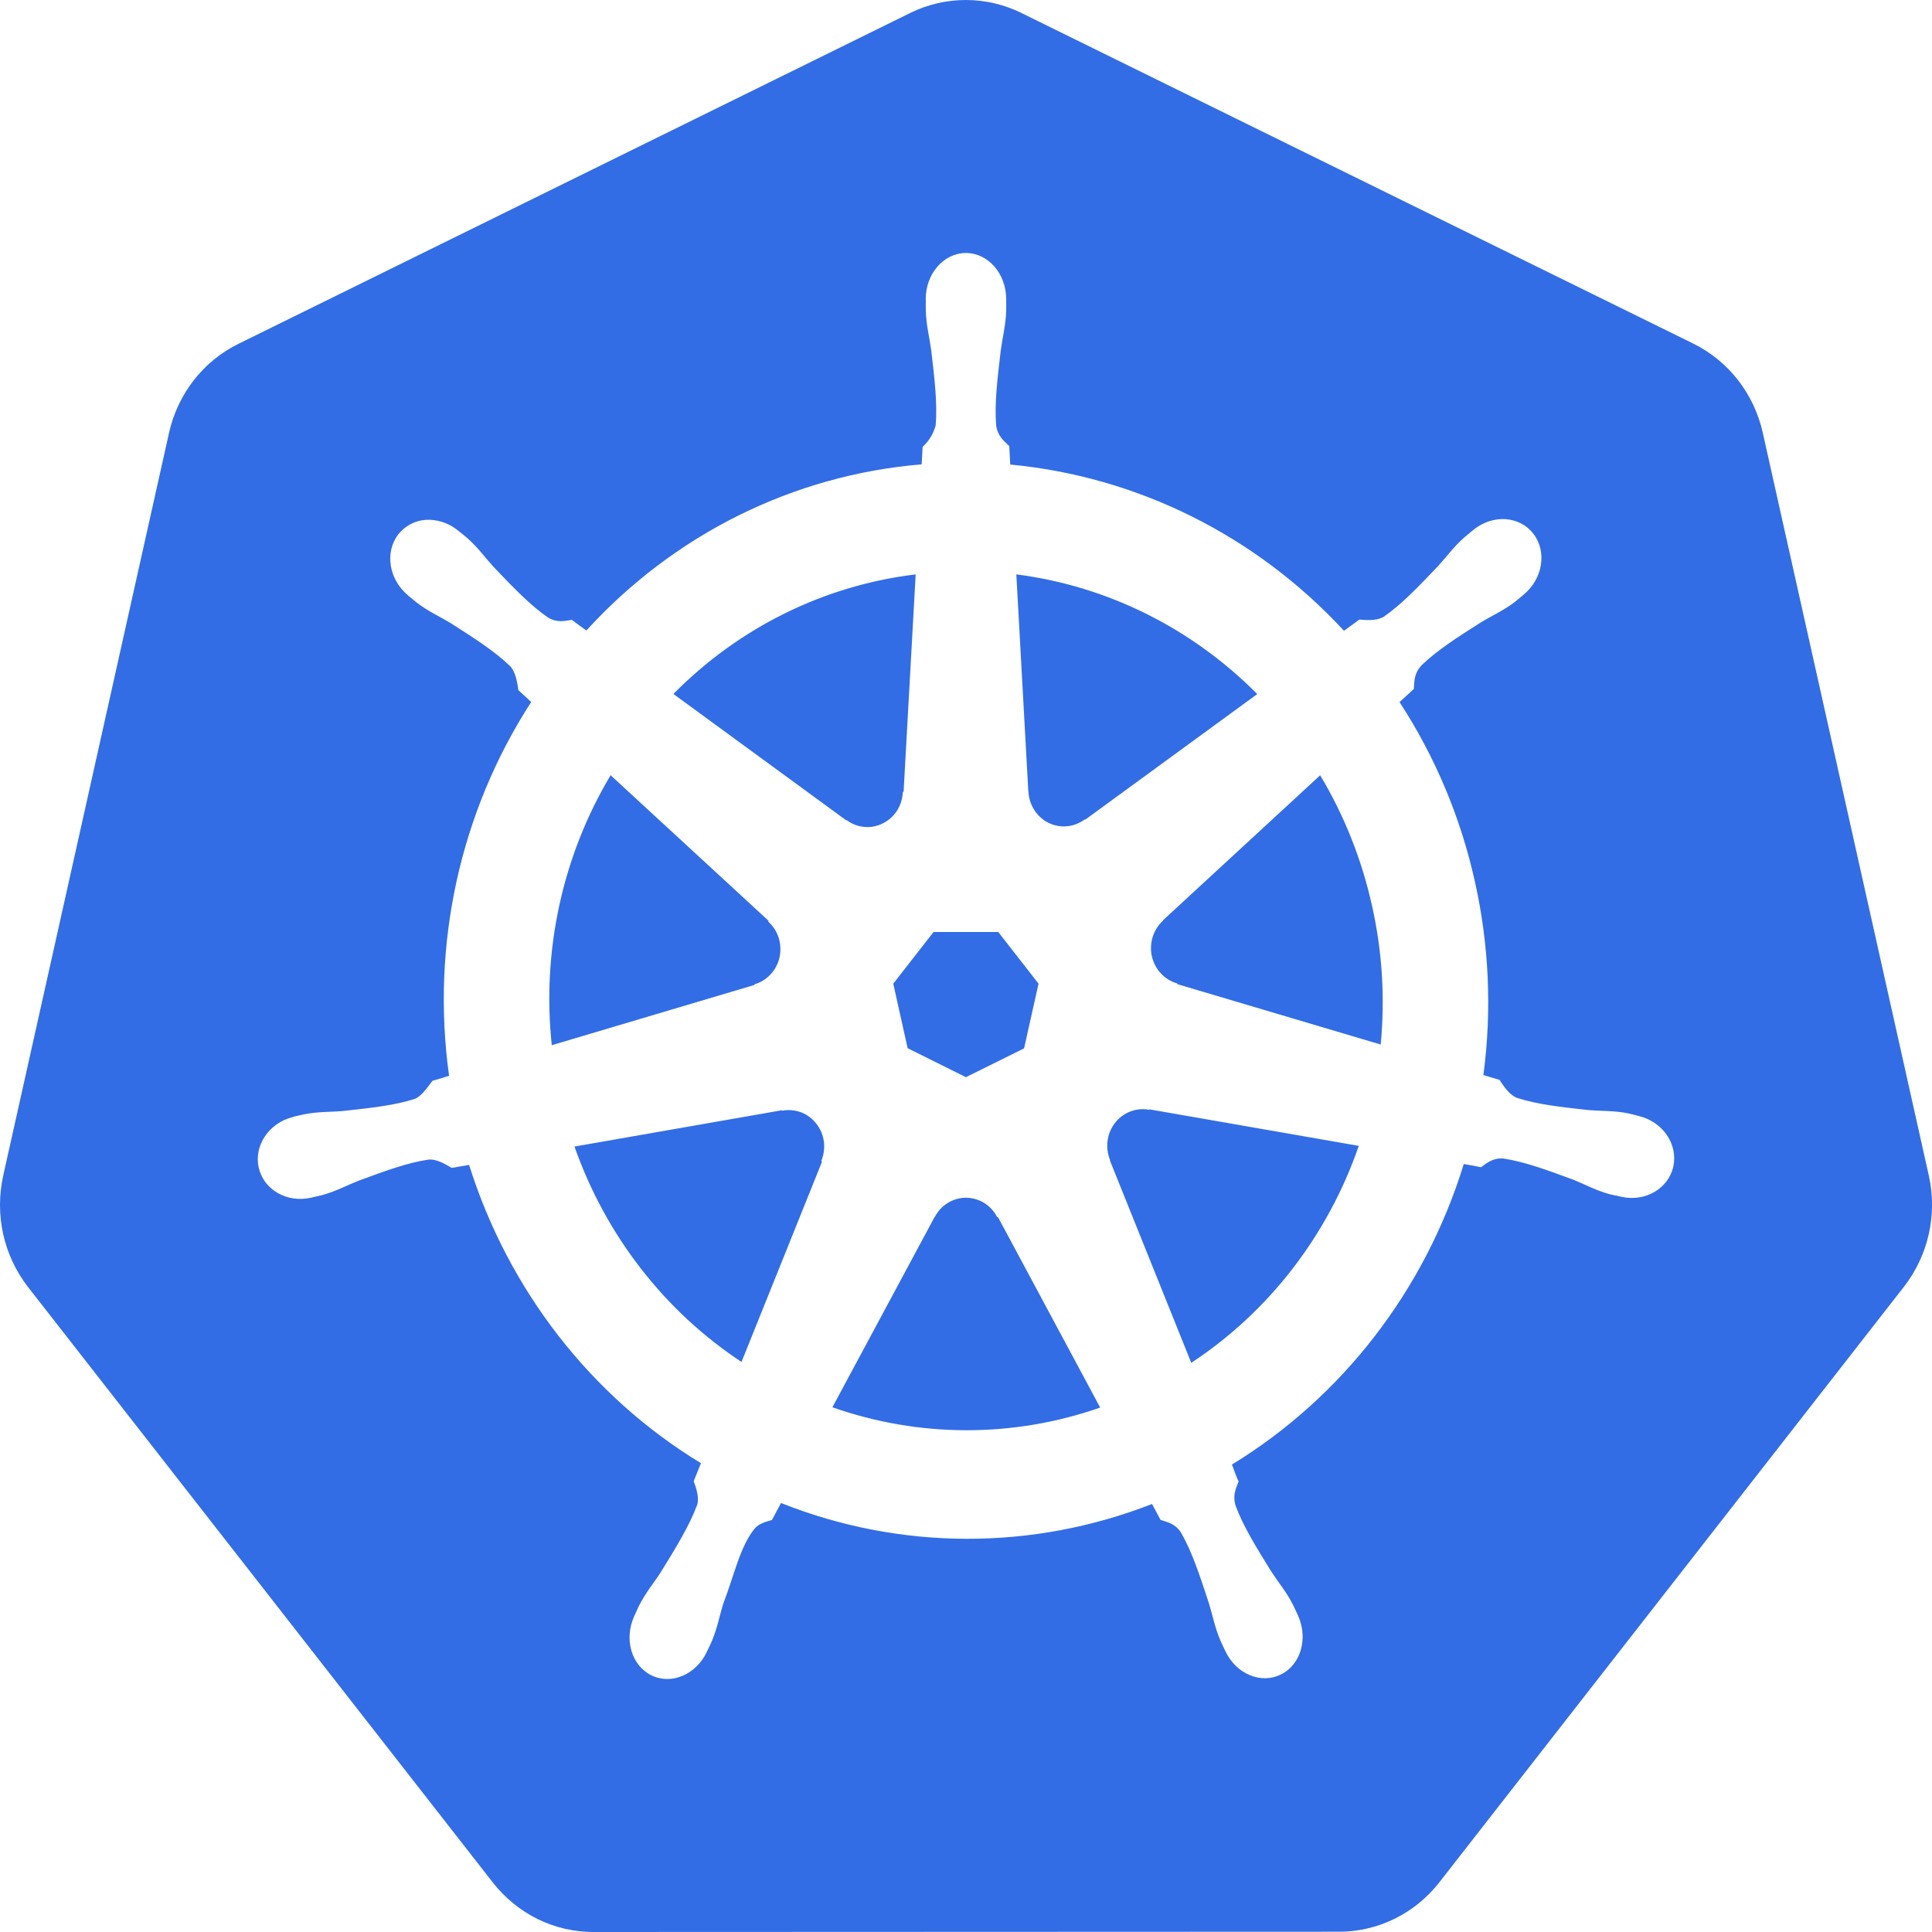 <svg width="20" height="20" viewBox="0 0 20 20" fill="none" xmlns="http://www.w3.org/2000/svg">
<path d="M8.503 12.018L8.509 12.027L7.676 14.099C6.878 13.572 6.27 12.788 5.947 11.869L8.096 11.493L8.099 11.498C8.164 11.485 8.231 11.492 8.294 11.515C8.356 11.539 8.41 11.58 8.452 11.634C8.493 11.687 8.52 11.751 8.529 11.819C8.537 11.886 8.528 11.955 8.502 12.018H8.503ZM7.809 10.19C7.873 10.172 7.931 10.136 7.977 10.087C8.023 10.037 8.055 9.976 8.07 9.91C8.084 9.843 8.081 9.773 8.061 9.708C8.04 9.643 8.003 9.585 7.953 9.541L7.955 9.531L6.321 8.025C5.822 8.861 5.608 9.845 5.712 10.82L7.807 10.197L7.809 10.19ZM8.763 8.489C8.817 8.53 8.88 8.554 8.946 8.56C9.012 8.567 9.079 8.554 9.138 8.524C9.198 8.495 9.249 8.449 9.286 8.392C9.322 8.335 9.343 8.268 9.346 8.2L9.354 8.196L9.479 5.946C8.533 6.06 7.65 6.495 6.971 7.184L8.76 8.492L8.763 8.49V8.489ZM9.396 10.851L9.999 11.151L10.601 10.853L10.751 10.183L10.334 9.648H9.664L9.247 10.183L9.396 10.852V10.851ZM10.646 8.193C10.649 8.261 10.67 8.328 10.707 8.385C10.743 8.442 10.794 8.488 10.854 8.518C10.914 8.547 10.981 8.56 11.047 8.553C11.113 8.547 11.176 8.522 11.23 8.482L11.236 8.484L13.015 7.185C12.338 6.502 11.462 6.066 10.521 5.946L10.645 8.192L10.646 8.193ZM19.71 13.32L14.899 19.487C14.774 19.647 14.615 19.776 14.435 19.864C14.255 19.952 14.058 19.998 13.859 19.997L6.141 20C5.942 20 5.745 19.954 5.565 19.866C5.386 19.777 5.227 19.648 5.102 19.488L0.289 13.322C0.165 13.162 0.078 12.976 0.033 12.777C-0.011 12.577 -0.011 12.37 0.033 12.171L1.75 4.48C1.84 4.077 2.104 3.738 2.469 3.559L9.421 0.135C9.601 0.046 9.798 0 9.998 0C10.197 0 10.395 0.046 10.575 0.135L17.529 3.557C17.894 3.737 18.158 4.076 18.248 4.479L19.967 12.169C20.057 12.573 19.962 12.996 19.71 13.32ZM16.969 11.554C16.934 11.545 16.883 11.531 16.848 11.524C16.703 11.496 16.586 11.503 16.449 11.492C16.157 11.46 15.917 11.434 15.703 11.365C15.616 11.33 15.553 11.223 15.523 11.179L15.356 11.129C15.445 10.461 15.415 9.782 15.268 9.126C15.121 8.462 14.856 7.833 14.488 7.268C14.531 7.228 14.613 7.154 14.636 7.132C14.642 7.054 14.636 6.974 14.714 6.889C14.878 6.73 15.084 6.599 15.333 6.441C15.451 6.369 15.561 6.323 15.679 6.233C15.706 6.213 15.742 6.18 15.771 6.157C15.971 5.993 16.017 5.71 15.873 5.525C15.73 5.339 15.451 5.322 15.252 5.486C15.224 5.509 15.186 5.539 15.16 5.562C15.048 5.661 14.979 5.759 14.885 5.862C14.68 6.077 14.51 6.256 14.324 6.385C14.243 6.433 14.125 6.417 14.072 6.414L13.913 6.53C13.002 5.544 11.774 4.933 10.458 4.809L10.448 4.618C10.394 4.565 10.329 4.519 10.312 4.403C10.294 4.173 10.325 3.925 10.36 3.626C10.379 3.486 10.411 3.37 10.416 3.218C10.417 3.184 10.416 3.133 10.416 3.096C10.416 2.833 10.229 2.619 9.999 2.619C9.77 2.619 9.583 2.833 9.583 3.096L9.584 3.108C9.584 3.143 9.582 3.187 9.584 3.218C9.589 3.37 9.621 3.486 9.64 3.626C9.675 3.925 9.705 4.173 9.686 4.404C9.663 4.49 9.616 4.566 9.551 4.626L9.541 4.807C8.217 4.916 6.98 5.529 6.07 6.527C6.019 6.491 5.969 6.454 5.92 6.417C5.845 6.427 5.77 6.451 5.672 6.392C5.486 6.263 5.316 6.085 5.111 5.87C5.017 5.767 4.949 5.669 4.837 5.57C4.812 5.548 4.773 5.517 4.745 5.495C4.662 5.426 4.561 5.386 4.455 5.381C4.392 5.378 4.329 5.39 4.271 5.416C4.214 5.442 4.163 5.482 4.123 5.532C3.98 5.718 4.026 6.001 4.226 6.165L4.231 6.17L4.318 6.241C4.436 6.331 4.545 6.378 4.663 6.449C4.912 6.608 5.118 6.739 5.282 6.897C5.346 6.968 5.357 7.091 5.366 7.144L5.499 7.267C4.762 8.405 4.46 9.783 4.649 11.137L4.476 11.189C4.43 11.25 4.365 11.347 4.296 11.375C4.082 11.444 3.841 11.469 3.55 11.501C3.414 11.513 3.296 11.506 3.151 11.535C3.12 11.541 3.075 11.552 3.04 11.56L3.036 11.562L3.03 11.564C2.785 11.625 2.627 11.858 2.678 12.086C2.729 12.315 2.969 12.454 3.216 12.399L3.221 12.399L3.23 12.396L3.337 12.371C3.479 12.332 3.582 12.274 3.711 12.223C3.986 12.122 4.214 12.037 4.436 12.004C4.529 11.996 4.627 12.063 4.676 12.09L4.856 12.059C5.264 13.355 6.117 14.454 7.256 15.147L7.181 15.334C7.209 15.406 7.239 15.505 7.218 15.576C7.137 15.793 6.999 16.02 6.841 16.274C6.766 16.391 6.687 16.482 6.618 16.617C6.601 16.649 6.581 16.699 6.565 16.732C6.458 16.968 6.536 17.24 6.742 17.342C6.949 17.445 7.206 17.336 7.317 17.1V17.098C7.334 17.065 7.356 17.021 7.369 16.989C7.427 16.85 7.447 16.73 7.489 16.596C7.599 16.311 7.66 16.012 7.811 15.825C7.853 15.774 7.92 15.755 7.991 15.735L8.085 15.559C9.32 16.05 10.688 16.053 11.926 15.569L12.014 15.734C12.086 15.758 12.164 15.77 12.227 15.867C12.341 16.067 12.418 16.303 12.512 16.589C12.554 16.723 12.574 16.842 12.633 16.981C12.646 17.013 12.669 17.059 12.685 17.092C12.796 17.329 13.053 17.437 13.26 17.334C13.466 17.233 13.544 16.961 13.437 16.724C13.421 16.691 13.4 16.642 13.383 16.609C13.314 16.475 13.236 16.385 13.16 16.268C13.002 16.013 12.871 15.803 12.791 15.587C12.757 15.475 12.796 15.406 12.822 15.334C12.807 15.315 12.773 15.21 12.753 15.161C13.896 14.462 14.751 13.355 15.153 12.05C15.207 12.059 15.3 12.076 15.331 12.083C15.393 12.04 15.451 11.985 15.564 11.993C15.786 12.027 16.014 12.112 16.289 12.213C16.417 12.265 16.52 12.323 16.662 12.362C16.692 12.37 16.736 12.378 16.771 12.386L16.778 12.388L16.784 12.389C17.032 12.444 17.271 12.305 17.322 12.076C17.372 11.847 17.215 11.615 16.969 11.554ZM13.666 8.026L12.041 9.525V9.529C11.991 9.574 11.954 9.632 11.933 9.697C11.913 9.763 11.909 9.832 11.924 9.899C11.939 9.966 11.971 10.027 12.017 10.076C12.063 10.126 12.121 10.162 12.186 10.18L12.188 10.188L14.293 10.813C14.339 10.332 14.309 9.847 14.203 9.376C14.097 8.898 13.916 8.442 13.666 8.025V8.026ZM10.322 12.599C10.29 12.536 10.241 12.484 10.182 12.449C10.122 12.414 10.054 12.397 9.986 12.399C9.921 12.402 9.859 12.422 9.805 12.457C9.75 12.492 9.706 12.541 9.676 12.6H9.674L8.617 14.568C9.516 14.884 10.49 14.885 11.389 14.571L10.331 12.599H10.322ZM11.896 11.488C11.819 11.474 11.741 11.485 11.671 11.519C11.585 11.561 11.519 11.636 11.485 11.728C11.452 11.819 11.455 11.921 11.492 12.011L11.49 12.014L12.332 14.108C13.136 13.579 13.746 12.788 14.066 11.862L11.899 11.484L11.896 11.488Z" fill="#326DE6"/>
</svg>
